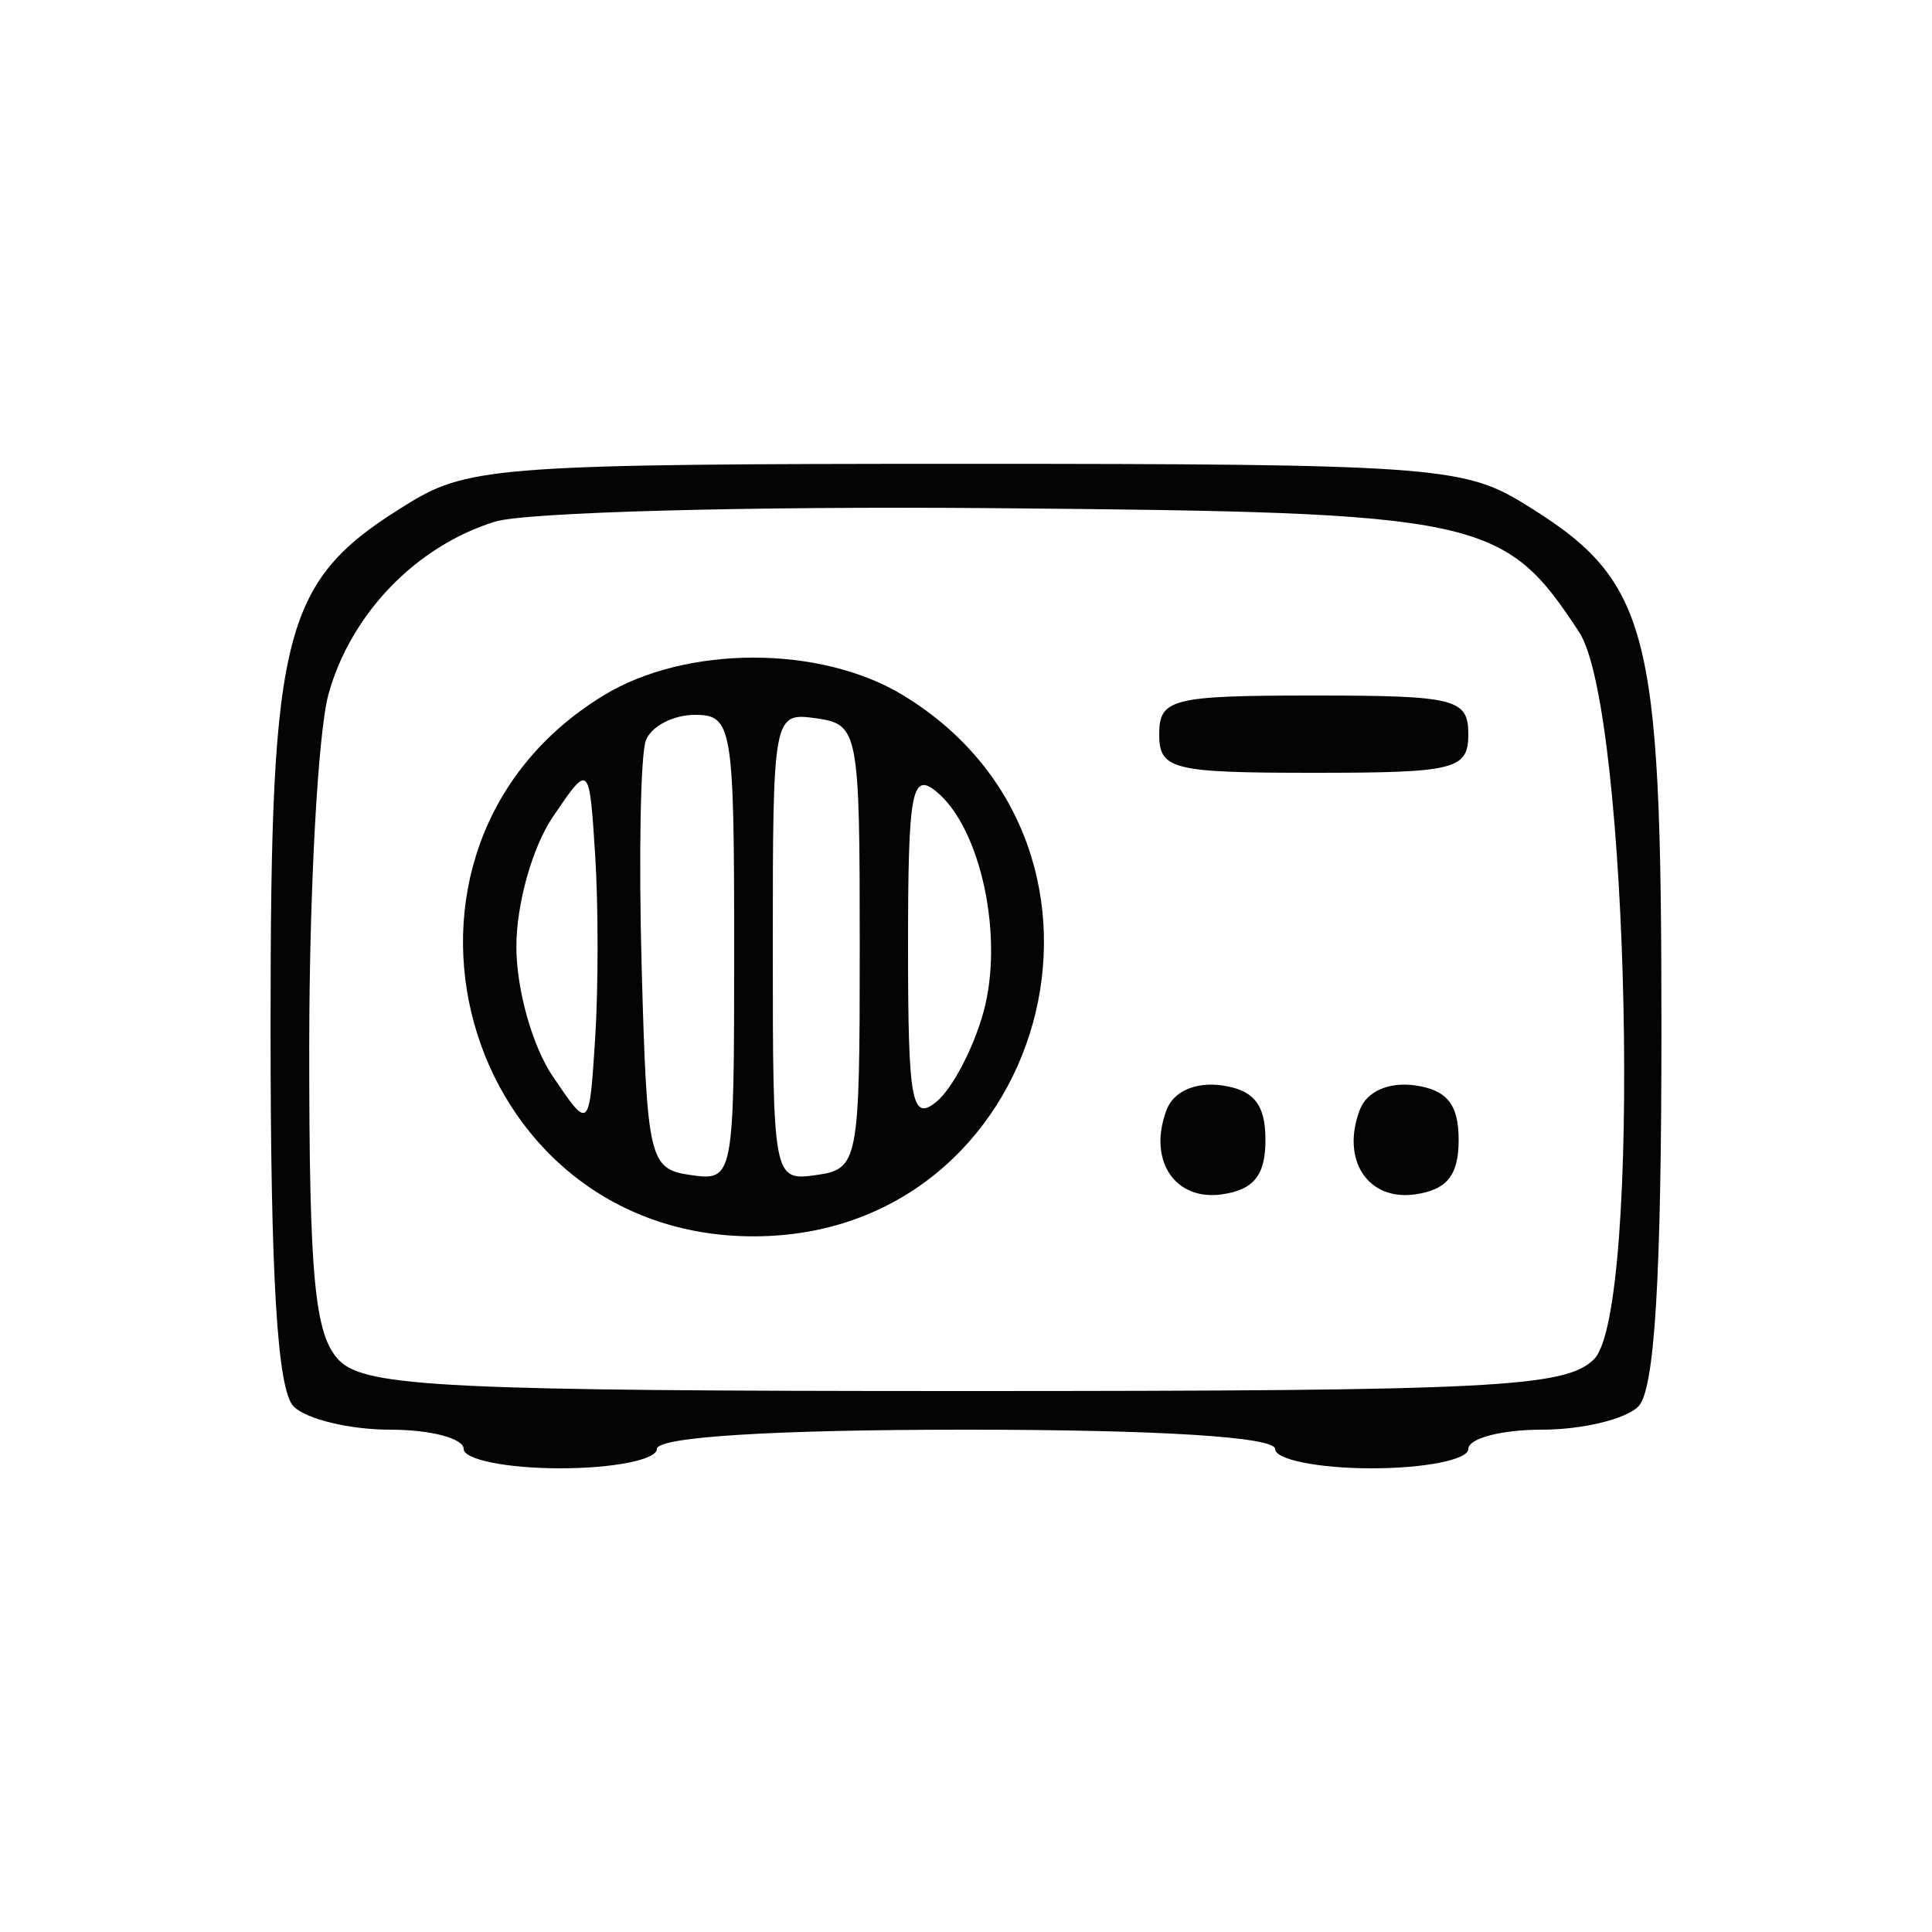 <svg xmlns:xlink="http://www.w3.org/1999/xlink"  xmlns="http://www.w3.org/2000/svg" width="100" height="100" viewBox="0 0 100 100" version="1.1"><script xmlns=""/><path d="" stroke="none" fill="#080404" fill-rule="evenodd"/><path d="M 21.241 25.995 C 14.623 30.029, 14.008 32.330, 14.004 53.050 C 14.001 66.149, 14.353 71.953, 15.200 72.800 C 15.860 73.460, 18.110 74, 20.200 74 C 22.290 74, 24 74.450, 24 75 C 24 75.550, 26.250 76, 29 76 C 31.750 76, 34 75.550, 34 75 C 34 74.375, 40 74, 50 74 C 60 74, 66 74.375, 66 75 C 66 75.550, 68.250 76, 71 76 C 73.750 76, 76 75.550, 76 75 C 76 74.450, 77.710 74, 79.800 74 C 81.890 74, 84.140 73.460, 84.800 72.800 C 85.647 71.953, 85.999 66.149, 85.996 53.050 C 85.992 32.330, 85.377 30.029, 78.759 25.995 C 75.732 24.149, 73.685 24.007, 50 24.007 C 26.315 24.007, 24.268 24.149, 21.241 25.995 M 25.619 27.001 C 21.532 28.272, 18.160 31.766, 17.004 35.926 C 16.458 37.892, 16.009 46.105, 16.006 54.179 C 16.001 66.195, 16.285 69.142, 17.571 70.429 C 18.932 71.789, 23.281 72, 50 72 C 77.367 72, 81.044 71.813, 82.510 70.347 C 84.988 67.869, 84.346 36.695, 81.736 32.717 C 77.827 26.758, 76.697 26.518, 51.547 26.303 C 38.871 26.194, 27.204 26.509, 25.619 27.001 M 31.241 35.995 C 18.233 43.926, 23.794 63.993, 39 63.993 C 54.206 63.993, 59.767 43.926, 46.759 35.995 C 42.481 33.386, 35.519 33.386, 31.241 35.995 M 60 38 C 60 39.833, 60.667 40, 68 40 C 75.333 40, 76 39.833, 76 38 C 76 36.167, 75.333 36, 68 36 C 60.667 36, 60 36.167, 60 38 M 33.432 38.318 C 33.154 39.042, 33.055 44.330, 33.213 50.068 C 33.487 60.025, 33.603 60.515, 35.750 60.820 C 37.977 61.136, 38 61.014, 38 49.070 C 38 37.605, 37.898 37, 35.969 37 C 34.851 37, 33.710 37.593, 33.432 38.318 M 40 49 C 40 61.017, 40.023 61.136, 42.250 60.820 C 44.434 60.509, 44.500 60.165, 44.500 49 C 44.500 37.835, 44.434 37.491, 42.250 37.180 C 40.023 36.864, 40 36.983, 40 49 M 28.614 42.283 C 27.556 43.842, 26.727 46.794, 26.727 49 C 26.727 51.206, 27.556 54.158, 28.614 55.717 C 30.500 58.500, 30.500 58.500, 30.805 53.750 C 30.972 51.138, 30.972 46.862, 30.805 44.250 C 30.500 39.500, 30.500 39.500, 28.614 42.283 M 47 49 C 47 57.057, 47.191 58.087, 48.483 57.014 C 49.298 56.337, 50.387 54.257, 50.902 52.392 C 51.973 48.515, 50.780 42.892, 48.483 40.986 C 47.191 39.913, 47 40.943, 47 49 M 60.389 57.430 C 59.393 60.025, 60.788 62.169, 63.246 61.820 C 64.898 61.585, 65.500 60.833, 65.500 59 C 65.500 57.167, 64.898 56.415, 63.246 56.180 C 61.893 55.988, 60.750 56.488, 60.389 57.430 M 70.389 57.430 C 69.393 60.025, 70.788 62.169, 73.246 61.820 C 74.898 61.585, 75.500 60.833, 75.500 59 C 75.500 57.167, 74.898 56.415, 73.246 56.180 C 71.893 55.988, 70.750 56.488, 70.389 57.430" stroke="none" fill="#040404" fill-rule="evenodd"/><script xmlns=""/></svg>